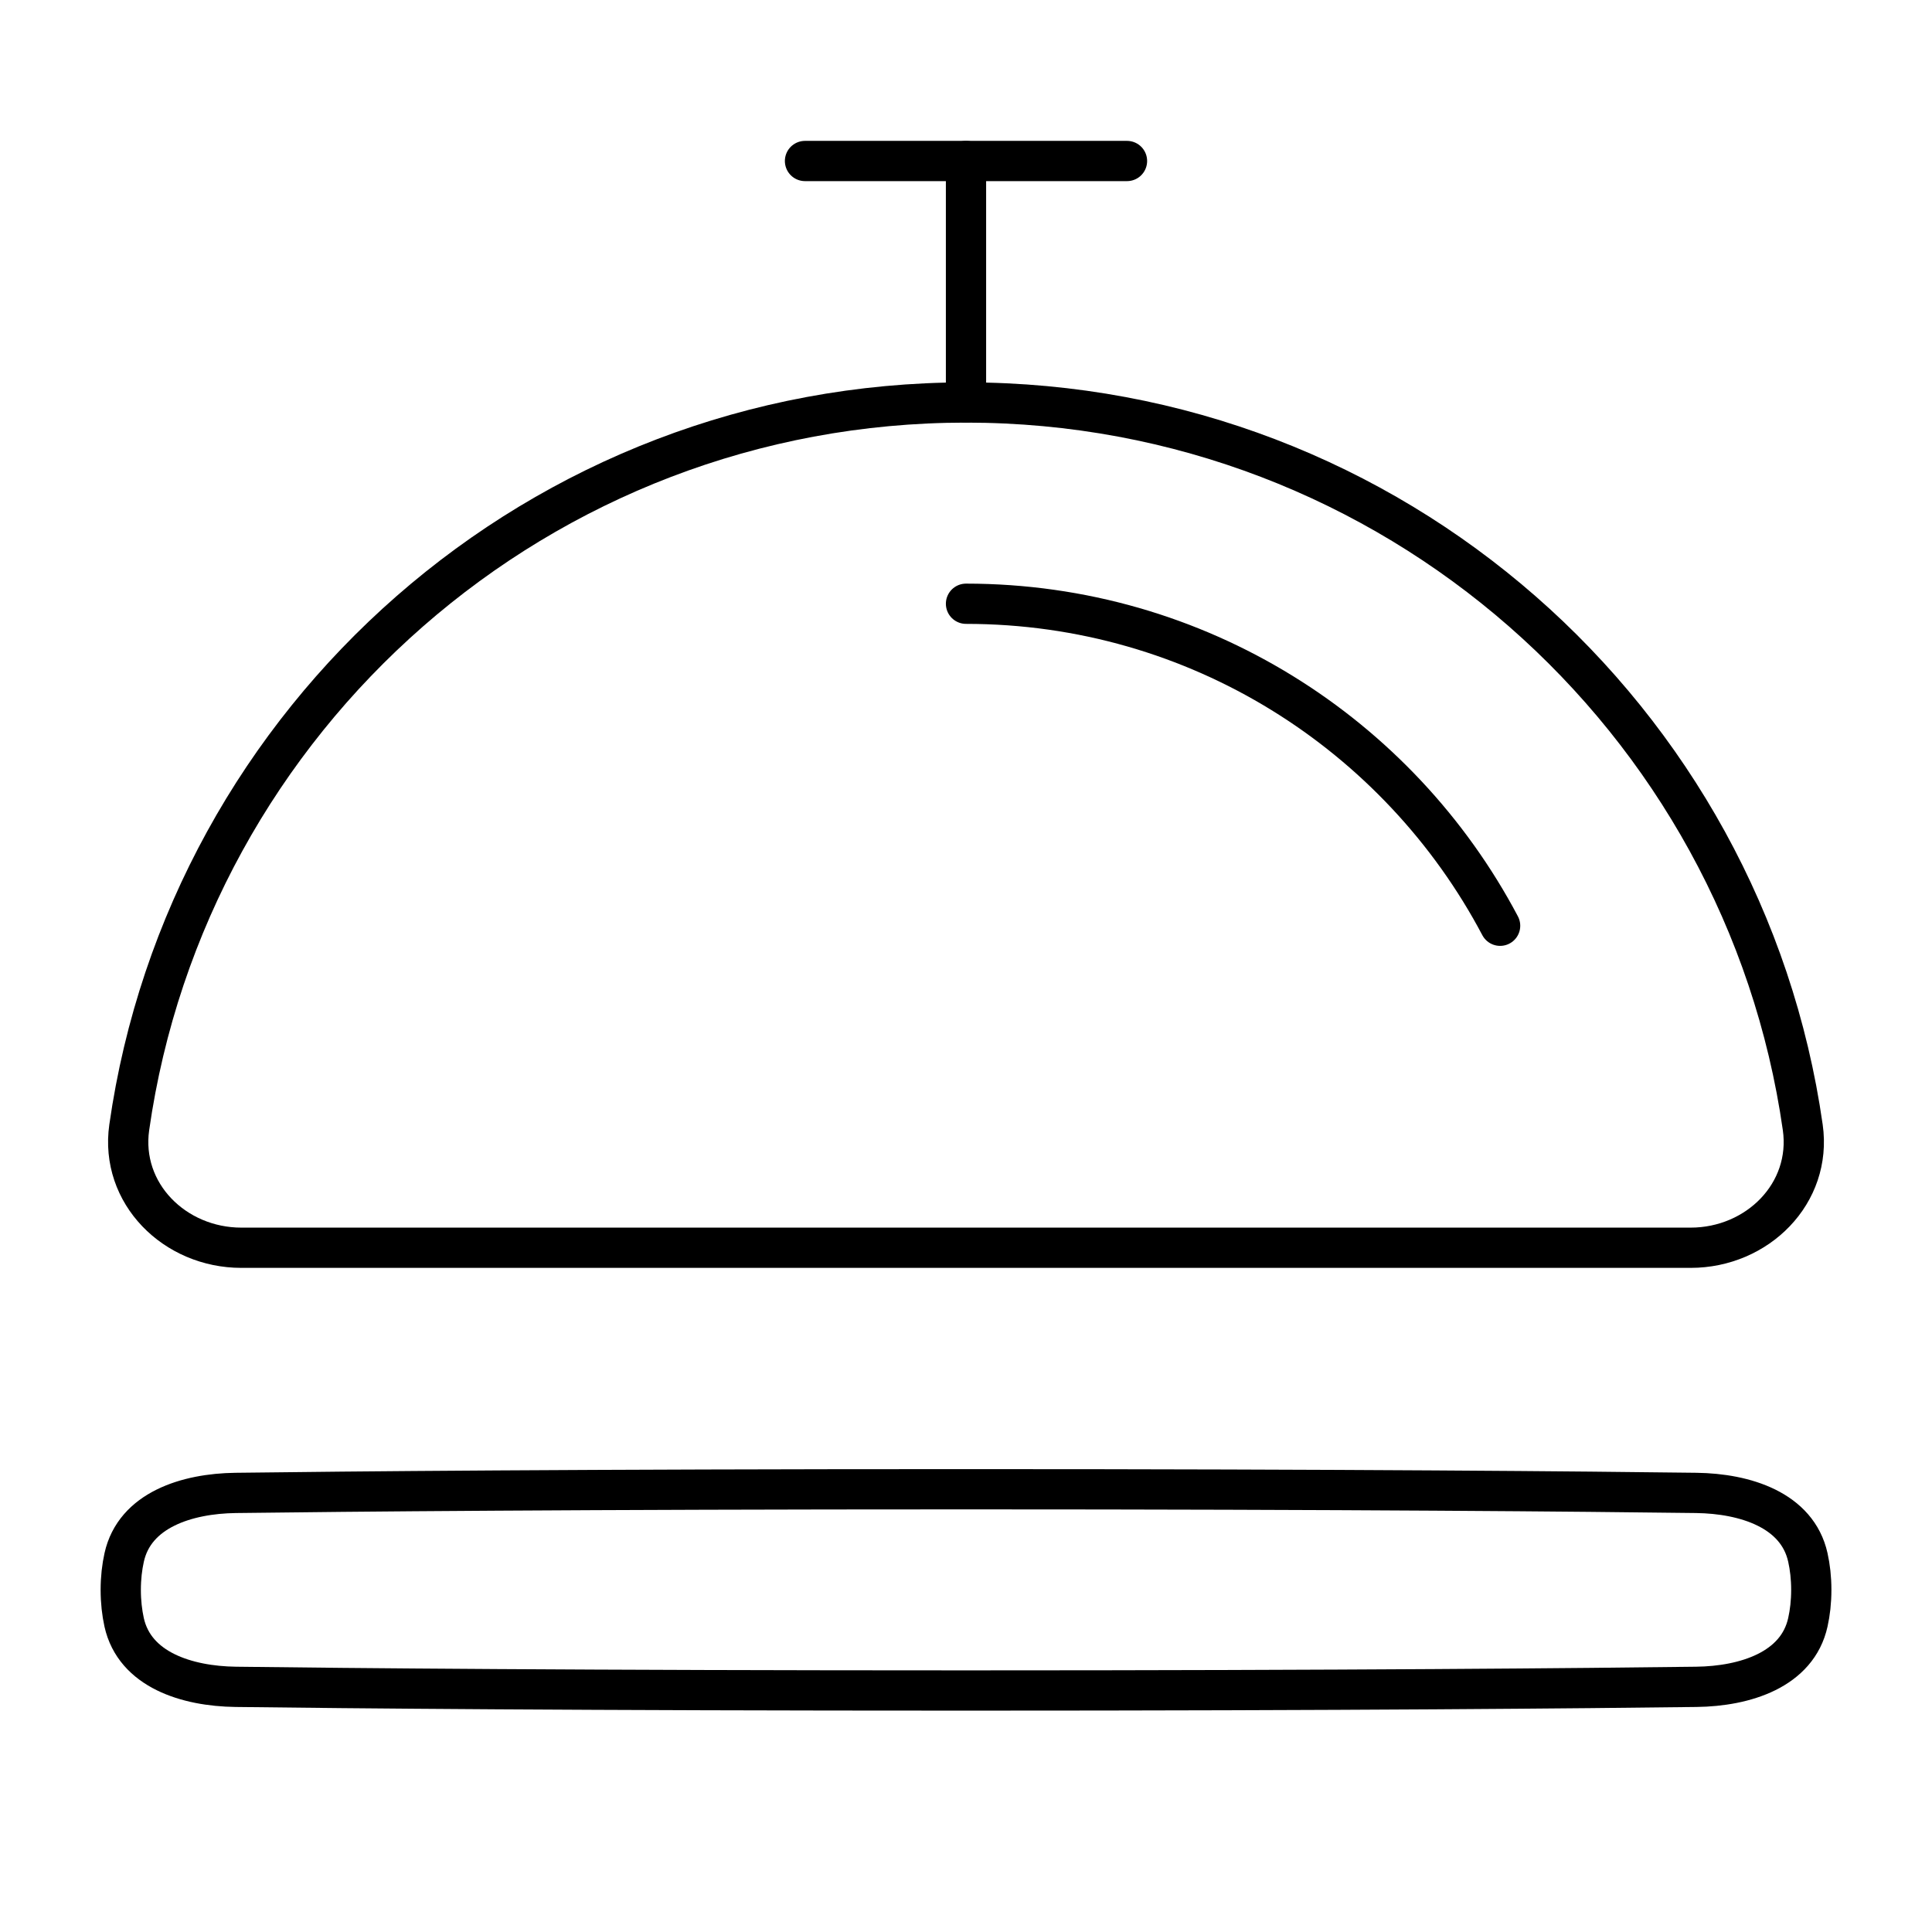 <svg xmlns="http://www.w3.org/2000/svg" fill="none" viewBox="0 0 48 48" id="Bell--Streamline-Plump">
  <desc>
    Bell Streamline Icon: https://streamlinehq.com
  </desc>
  <g id="bell--service-concierge-porter-call-ring-bellhop-bell-reception-hotel">
    <path id="Ellipse 18" stroke="#000000" stroke-linecap="round" stroke-linejoin="round" d="M24 10c10.582 0 19.337 7.828 20.789 18.009C45.022 29.649 43.661 31 42.004 31H5.996c-1.657 0 -3.018 -1.351 -2.785 -2.991C4.663 17.828 13.417 10 24 10Z" stroke-width="1"></path>
    <path id="Ellipse 19" stroke="#000000" stroke-linecap="round" stroke-linejoin="round" d="M24 15c5.756 0 10.755 3.242 13.27 8" stroke-width="1"></path>
    <path id="Rectangle 1096" stroke="#000000" stroke-linecap="round" stroke-linejoin="round" d="M42.145 37.091c1.21 0.016 2.51 0.423 2.771 1.604 0.053 0.239 0.085 0.506 0.085 0.805s-0.032 0.566 -0.085 0.805c-0.26 1.181 -1.561 1.589 -2.771 1.604C39.416 41.944 33.582 42 24 42s-15.416 -0.056 -18.145 -0.091c-1.21 -0.016 -2.51 -0.423 -2.771 -1.604C3.032 40.066 3 39.798 3 39.5s0.032 -0.566 0.085 -0.805c0.26 -1.181 1.561 -1.589 2.771 -1.604C8.584 37.056 14.418 37 24 37c9.582 0 15.416 0.056 18.145 0.091Z" stroke-width="1"></path>
    <path id="Vector 1492" stroke="#000000" stroke-linecap="round" stroke-linejoin="round" d="m24 4 0 6" stroke-width="1"></path>
    <path id="Vector 1493" stroke="#000000" stroke-linecap="round" stroke-linejoin="round" d="M28 4h-8" stroke-width="1"></path>
  </g>
</svg>